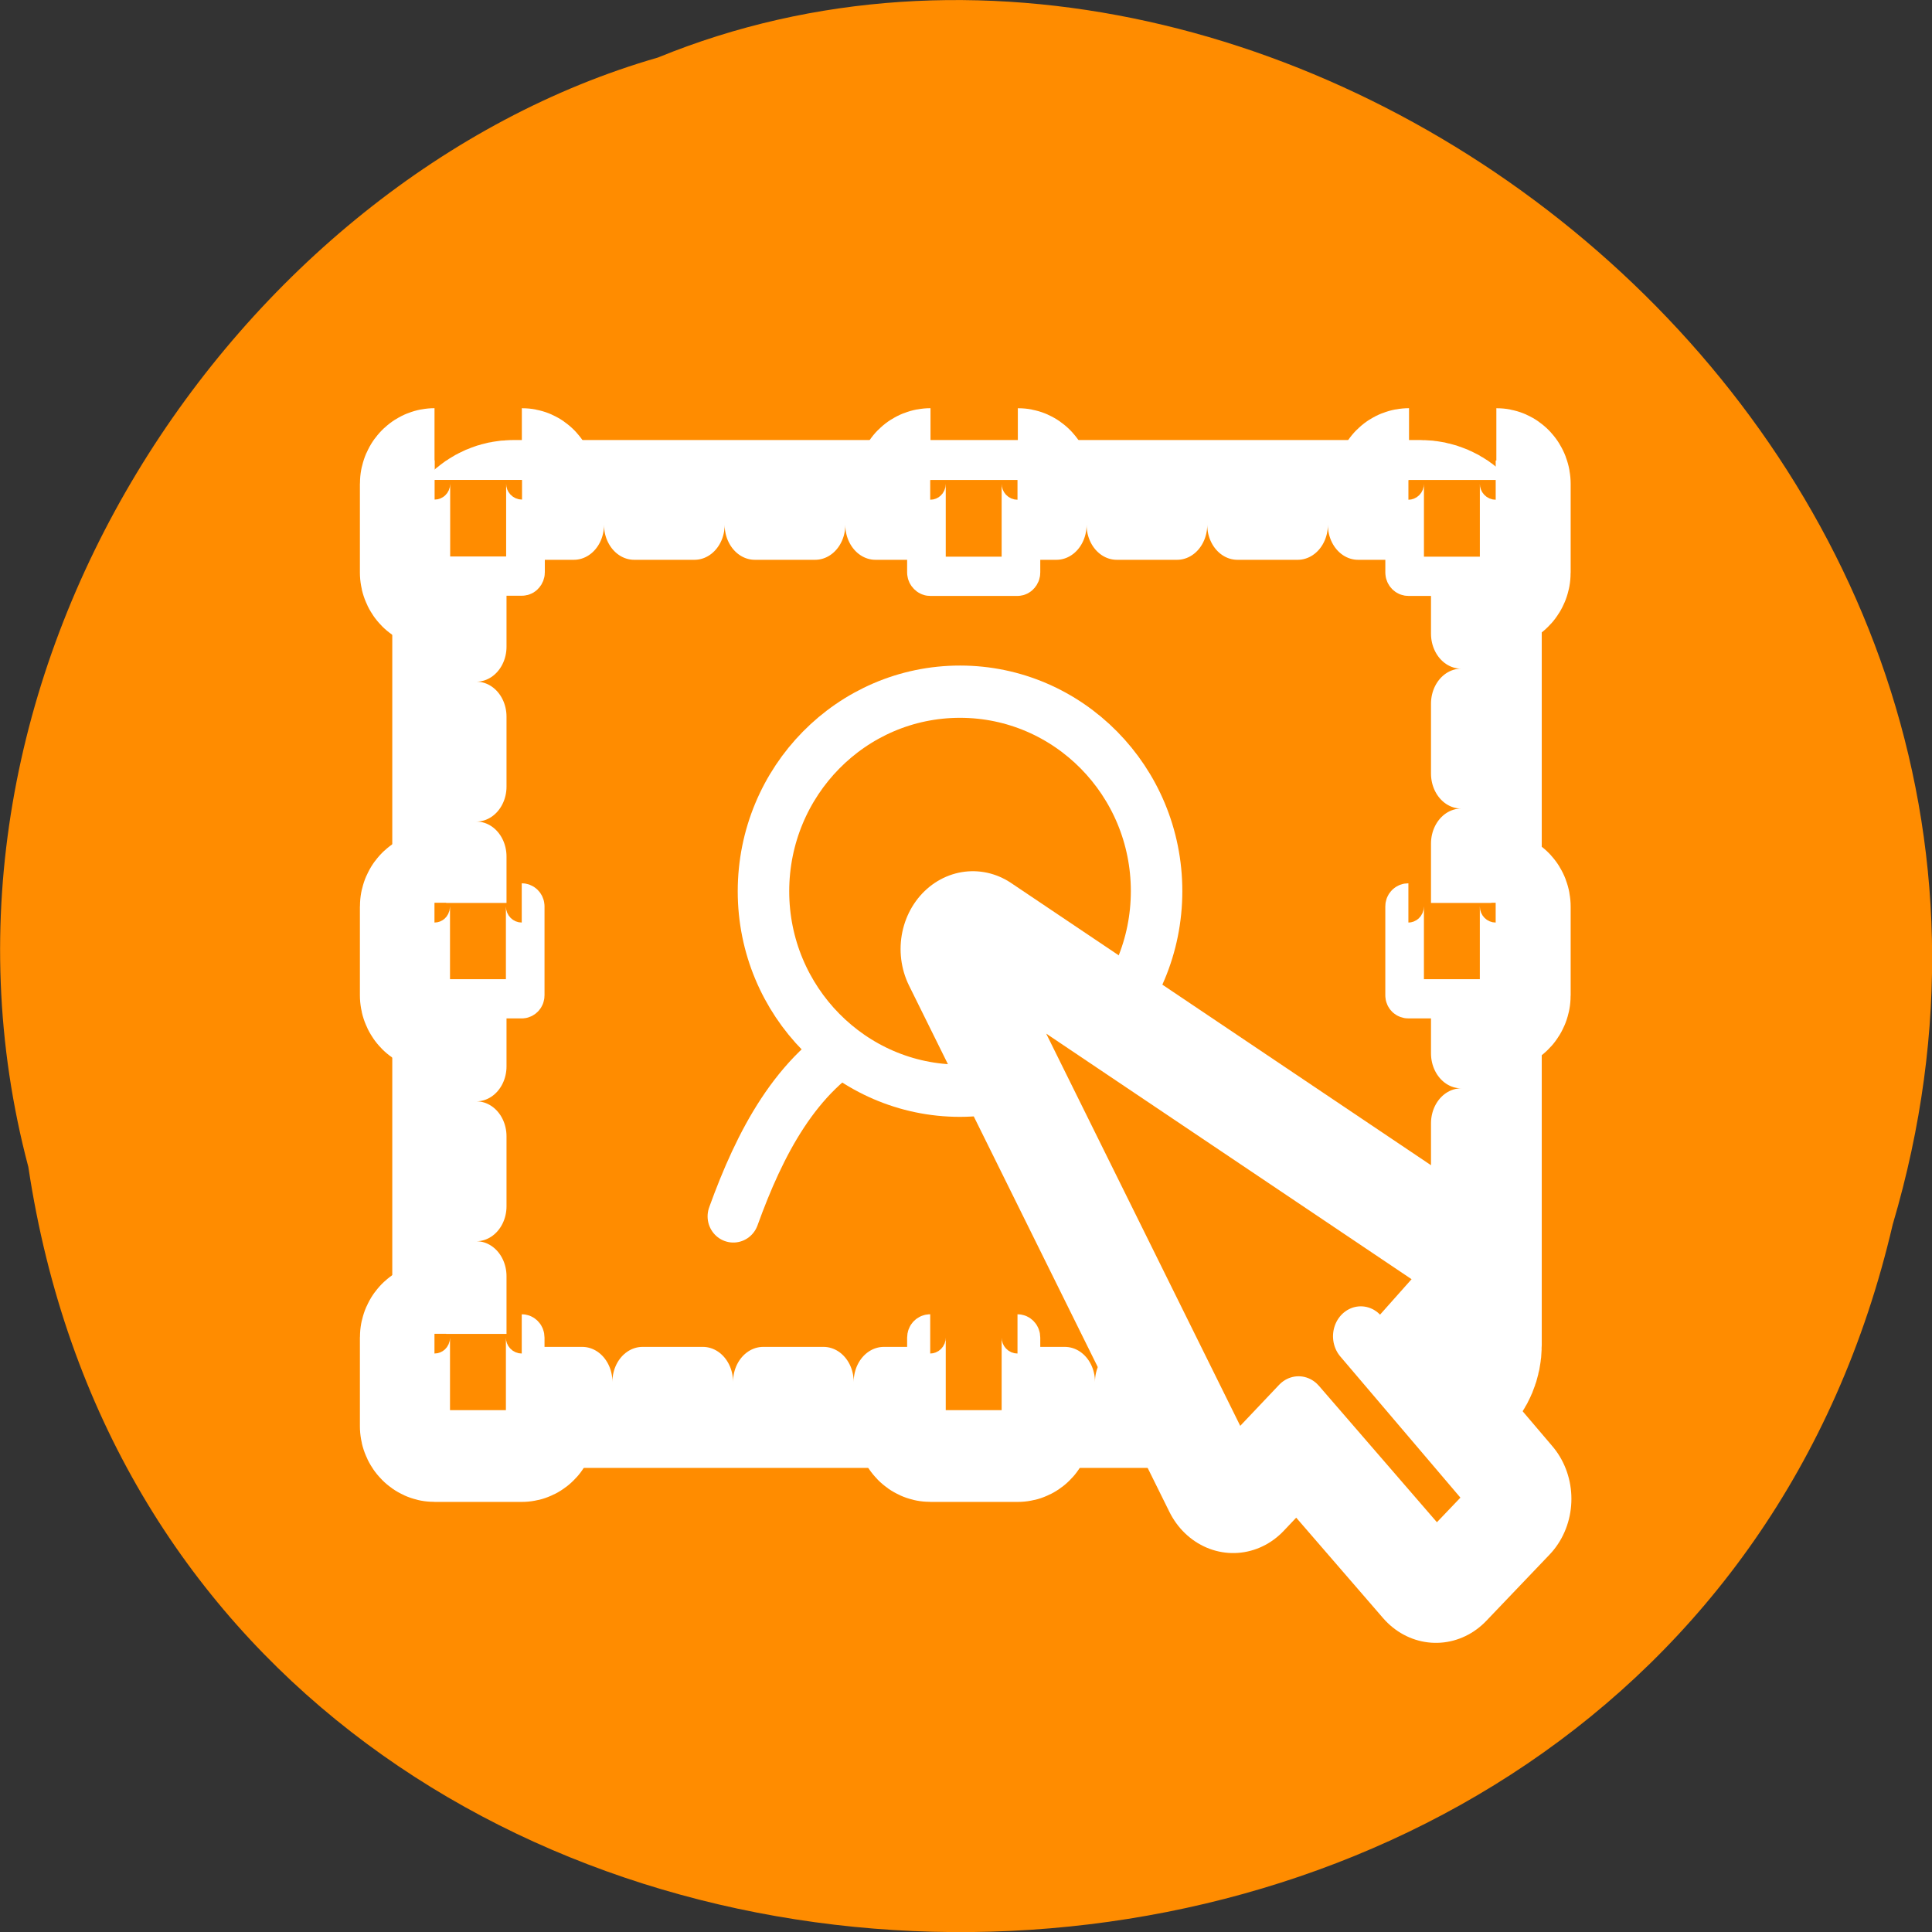 <svg xmlns="http://www.w3.org/2000/svg" viewBox="0 0 24 24"><rect x="0" y="0" width="24" height="24" fill="#333333" stroke="none"/><g fill="#ff8c00"><path d="m 0.352 14.496 c 1.859 12.363 20.363 12.734 23.16 0.715 c 2.879 -9.73 -7.547 -17.684 -15.34 -14.496 c -5.223 1.504 -9.438 7.672 -7.82 13.781"/><g stroke="#fff" stroke-linejoin="round"><g transform="matrix(0.256 0 0 0.26 4.601 4.394)"><path d="m 6.924 8.187 h 44.04 c 1.01 0 1.814 0.811 1.814 1.802 v 37.38 c 0 0.991 -0.808 1.802 -1.814 1.802 h -44.04 c -0.991 0 -1.799 -0.811 -1.799 -1.802 v -37.38 c 0 -0.991 0.808 -1.802 1.799 -1.802" stroke-linecap="round" stroke-width="8.125"/><g stroke-width="6.875"><path d="m 3.112 6.04 c -0.091 0 -0.183 0.075 -0.183 0.18 v 4.235 c 0 0.09 0.091 0.18 0.183 0.18 h 4.238 c 0.091 0 0.168 -0.09 0.168 -0.18 v -4.235 c 0 -0.105 -0.076 -0.18 -0.168 -0.18"/><path d="m 50.4 6.04 c -0.107 0 -0.183 0.075 -0.183 0.18 v 4.235 c 0 0.09 0.076 0.18 0.183 0.18 h 4.238 c 0.091 0 0.168 -0.09 0.168 -0.18 v -4.235 c 0 -0.105 -0.076 -0.18 -0.168 -0.18"/><path d="m 27.18 6.04 c -0.107 0 -0.183 0.075 -0.183 0.18 v 4.235 c 0 0.09 0.076 0.18 0.183 0.18 h 4.238 c 0.091 0 0.168 -0.09 0.168 -0.18 v -4.235 c 0 -0.105 -0.076 -0.18 -0.168 -0.18"/><path d="m 3.112 46.826 c -0.091 0 -0.183 0.075 -0.183 0.18 v 4.235 c 0 0.09 0.091 0.18 0.183 0.18 h 4.238 c 0.091 0 0.168 -0.09 0.168 -0.18 v -4.235 c 0 -0.105 -0.076 -0.18 -0.168 -0.18"/><path d="m 27.18 46.826 c -0.107 0 -0.183 0.075 -0.183 0.18 v 4.235 c 0 0.09 0.076 0.18 0.183 0.18 h 4.238 c 0.091 0 0.168 -0.09 0.168 -0.18 v -4.235 c 0 -0.105 -0.076 -0.18 -0.168 -0.18"/><path d="m 3.112 26.24 c -0.091 0 -0.183 0.075 -0.183 0.18 v 4.235 c 0 0.09 0.091 0.18 0.183 0.18 h 4.238 c 0.091 0 0.168 -0.09 0.168 -0.18 v -4.235 c 0 -0.105 -0.076 -0.18 -0.168 -0.18"/><path d="m 50.4 26.24 c -0.107 0 -0.183 0.075 -0.183 0.18 v 4.235 c 0 0.09 0.076 0.18 0.183 0.18 h 4.238 c 0.091 0 0.168 -0.09 0.168 -0.18 v -4.235 c 0 -0.105 -0.076 -0.18 -0.168 -0.18"/></g></g><g fill-rule="evenodd"><path d="m 5.772 9.98 h 48.731 c 1.113 0 2.01 0.885 2.01 2 v 35.577 c 0 1.102 -0.894 2 -2.01 2 h -48.731 c -1.096 0 -1.99 -0.899 -1.99 -2 v -35.577 c 0 -1.117 0.894 -2 1.99 -2" transform="matrix(0.232 0 0 0.269 5.04 3.835)" stroke-dasharray="3.23 3.23" stroke-linecap="round" stroke-width="3.23"/><path d="m 4.658 5.474 c -0.083 0 -0.165 0.068 -0.165 0.163 v 3.82 c 0 0.081 0.083 0.163 0.165 0.163 h 3.824 c 0.083 0 0.151 -0.081 0.151 -0.163 v -3.82 c 0 -0.095 -0.069 -0.163 -0.151 -0.163" transform="matrix(0.284 0 0 0.288 4.076 4.386)" stroke-width="1.692"/><g stroke-width="1.974"><path d="m 52.777 9.717 c -0.112 0 -0.193 0.079 -0.193 0.19 v 4.458 c 0 0.095 0.08 0.19 0.193 0.19 h 4.462 c 0.096 0 0.177 -0.095 0.177 -0.19 v -4.458 c 0 -0.111 -0.08 -0.19 -0.177 -0.19" transform="matrix(0.243 0 0 0.247 4.671 3.564)"/><path d="m 28.15 9.717 c -0.096 0 -0.193 0.079 -0.193 0.19 v 4.458 c 0 0.095 0.096 0.19 0.193 0.19 h 4.462 c 0.096 0 0.177 -0.095 0.177 -0.19 v -4.458 c 0 -0.111 -0.08 -0.19 -0.177 -0.19" transform="matrix(0.243 0 0 0.247 4.715 3.564)"/><g transform="matrix(0.243 0 0 0.247 4.627 4.542)"><path d="m 3.169 48.697 c -0.096 0 -0.193 0.079 -0.193 0.19 v 4.458 c 0 0.095 0.096 0.174 0.193 0.174 h 4.462 c 0.096 0 0.177 -0.079 0.177 -0.174 v -4.458 c 0 -0.111 -0.08 -0.19 -0.177 -0.19"/><path d="m 28.512 48.697 c -0.112 0 -0.193 0.079 -0.193 0.19 v 4.458 c 0 0.095 0.096 0.174 0.193 0.174 h 4.462 c 0.096 0 0.177 -0.079 0.177 -0.174 v -4.458 c 0 -0.111 -0.08 -0.19 -0.177 -0.19"/></g><g transform="matrix(0.243 0 0 0.247 4.627 3.653)"><path d="m 3.169 30.621 c -0.096 0 -0.193 0.079 -0.193 0.174 v 4.474 c 0 0.095 0.096 0.174 0.193 0.174 h 4.462 c 0.096 0 0.177 -0.079 0.177 -0.174 v -4.474 c 0 -0.095 -0.08 -0.174 -0.177 -0.174"/><path d="m 52.957 30.621 c -0.112 0 -0.193 0.079 -0.193 0.174 v 4.474 c 0 0.095 0.08 0.174 0.193 0.174 h 4.462 c 0.096 0 0.177 -0.079 0.177 -0.174 v -4.474 c 0 -0.095 -0.08 -0.174 -0.177 -0.174"/></g></g><g stroke-linecap="round"><path d="m 42.903 40.973 c -1.22 -3.573 -2.889 -7.083 -5.971 -8.98 c -3.258 -0.142 -7.367 0 -11.315 0 c -3.354 1.786 -5.2 5.328 -6.548 8.996" transform="matrix(0.243 0 0 0.247 4.476 4.986)" stroke-width="2.632"/><path d="m 31.856 22.298 c -0.002 6.811 -5.52 12.319 -12.336 12.336 c -6.796 -0.002 -12.329 -5.534 -12.327 -12.326 c 0.002 -6.811 5.52 -12.339 12.336 -12.336 c 6.796 0.002 12.329 5.515 12.327 12.326" transform="matrix(0.198 -0 0 0.201 8.06 6.588)" stroke-width="3.23"/></g></g><g stroke-linecap="round" transform="matrix(0.221 0 0 0.238 5.969 -5.956)"><path d="m 53.44 90.64 l -25.765 -16.08 l 14.632 27.464 l 3.676 -3.602 l 7.722 8.289 l 3.552 -3.454 l -7.775 -8.486" stroke-width="8.125"/><path d="m 53.44 90.64 l -25.765 -16.08 l 14.632 27.464 l 3.676 -3.602 l 7.722 8.289 l 3.552 -3.454 l -7.775 -8.486" fill-rule="evenodd" stroke-width="3.125"/></g></g></g></svg>